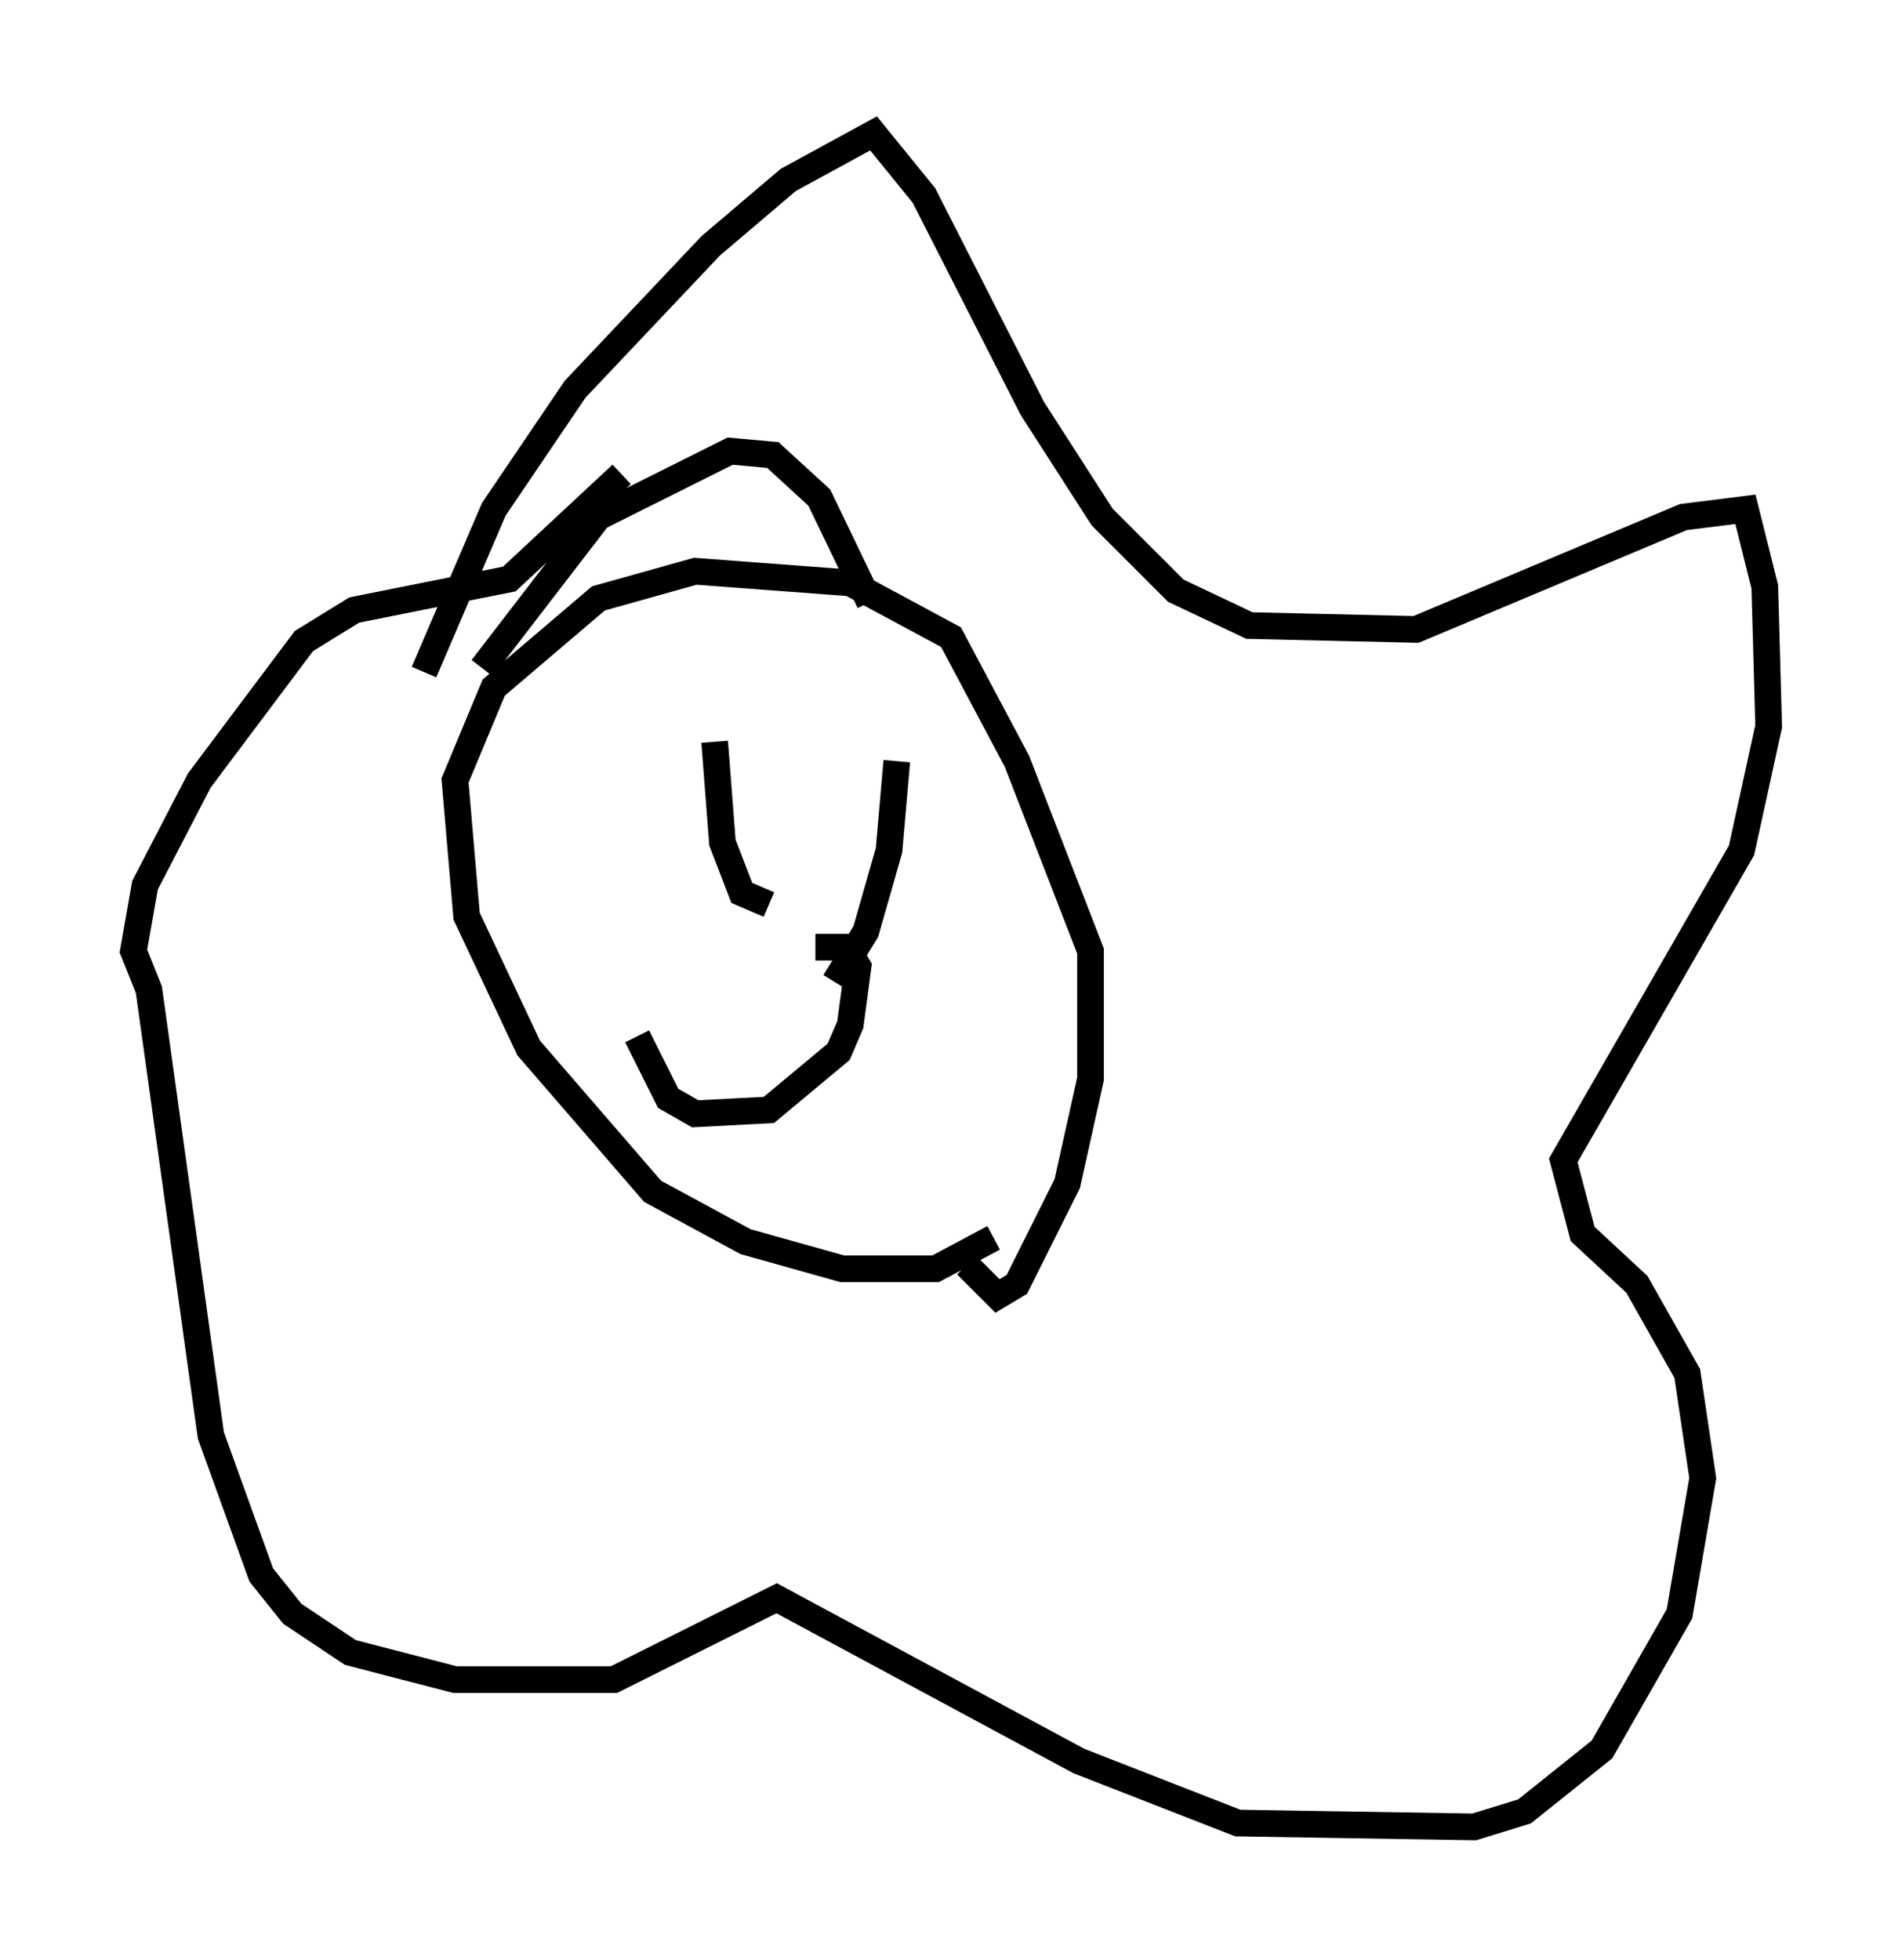 <?xml version="1.0" encoding="utf-8" ?>
<svg baseProfile="full" height="73.475" version="1.1" width="71.296" xmlns="http://www.w3.org/2000/svg" xmlns:ev="http://www.w3.org/2001/xml-events" xmlns:xlink="http://www.w3.org/1999/xlink"><defs /><rect fill="white" height="73.475" width="71.296" x="0" y="0" /><path d="M40.006, 41.603 m-2.76, 4.793 l-2.179, 1.162 -3.486, 0.0 l-3.631, -1.017 -3.486, -1.888 l-4.648, -5.374 -2.324, -4.939 l-0.436, -5.084 1.453, -3.486 l3.922, -3.341 3.631, -1.017 l5.81, 0.436 3.777, 2.034 l2.469, 4.648 2.76, 7.117 l0.0, 4.793 -0.872, 3.922 l-1.888, 3.777 -0.726, 0.436 l-1.162, -1.162 m-20.335, -22.223 l2.615, -6.101 3.05, -4.503 l5.084, -5.374 2.905, -2.469 l3.196, -1.743 1.888, 2.324 l4.067, 7.989 2.615, 4.067 l2.76, 2.76 2.76, 1.307 l6.246, 0.145 10.022, -4.212 l2.324, -0.291 0.726, 2.905 l0.145, 5.229 -1.017, 4.648 l-6.682, 11.62 0.726, 2.76 l2.034, 1.888 1.888, 3.341 l0.581, 3.922 -0.872, 5.084 l-2.905, 5.084 -2.905, 2.324 l-1.888, 0.581 -8.86, -0.145 l-5.955, -2.324 -11.33, -6.101 l-6.101, 3.05 -5.955, 0.0 l-3.922, -1.017 -2.179, -1.453 l-1.162, -1.453 -1.888, -5.229 l-2.324, -16.704 -0.581, -1.453 l0.436, -2.469 2.034, -3.922 l3.922, -5.229 1.888, -1.162 l5.81, -1.162 4.212, -3.922 m3.486, 10.022 l0.291, 3.777 0.726, 1.888 l1.017, 0.436 m4.793, -5.374 l-0.291, 3.341 -0.872, 3.05 l-1.162, 1.888 m-7.408, 2.034 l1.162, 2.324 1.017, 0.581 l2.76, -0.145 2.615, -2.179 l0.436, -1.017 0.291, -2.179 l-0.436, -0.726 -1.162, 0.0 m-12.492, -10.458 l4.358, -5.665 4.939, -2.469 l1.598, 0.145 1.743, 1.598 l1.888, 3.922 m4.358, 0.872 " fill="none" stroke="black" stroke-width="1" /></svg>